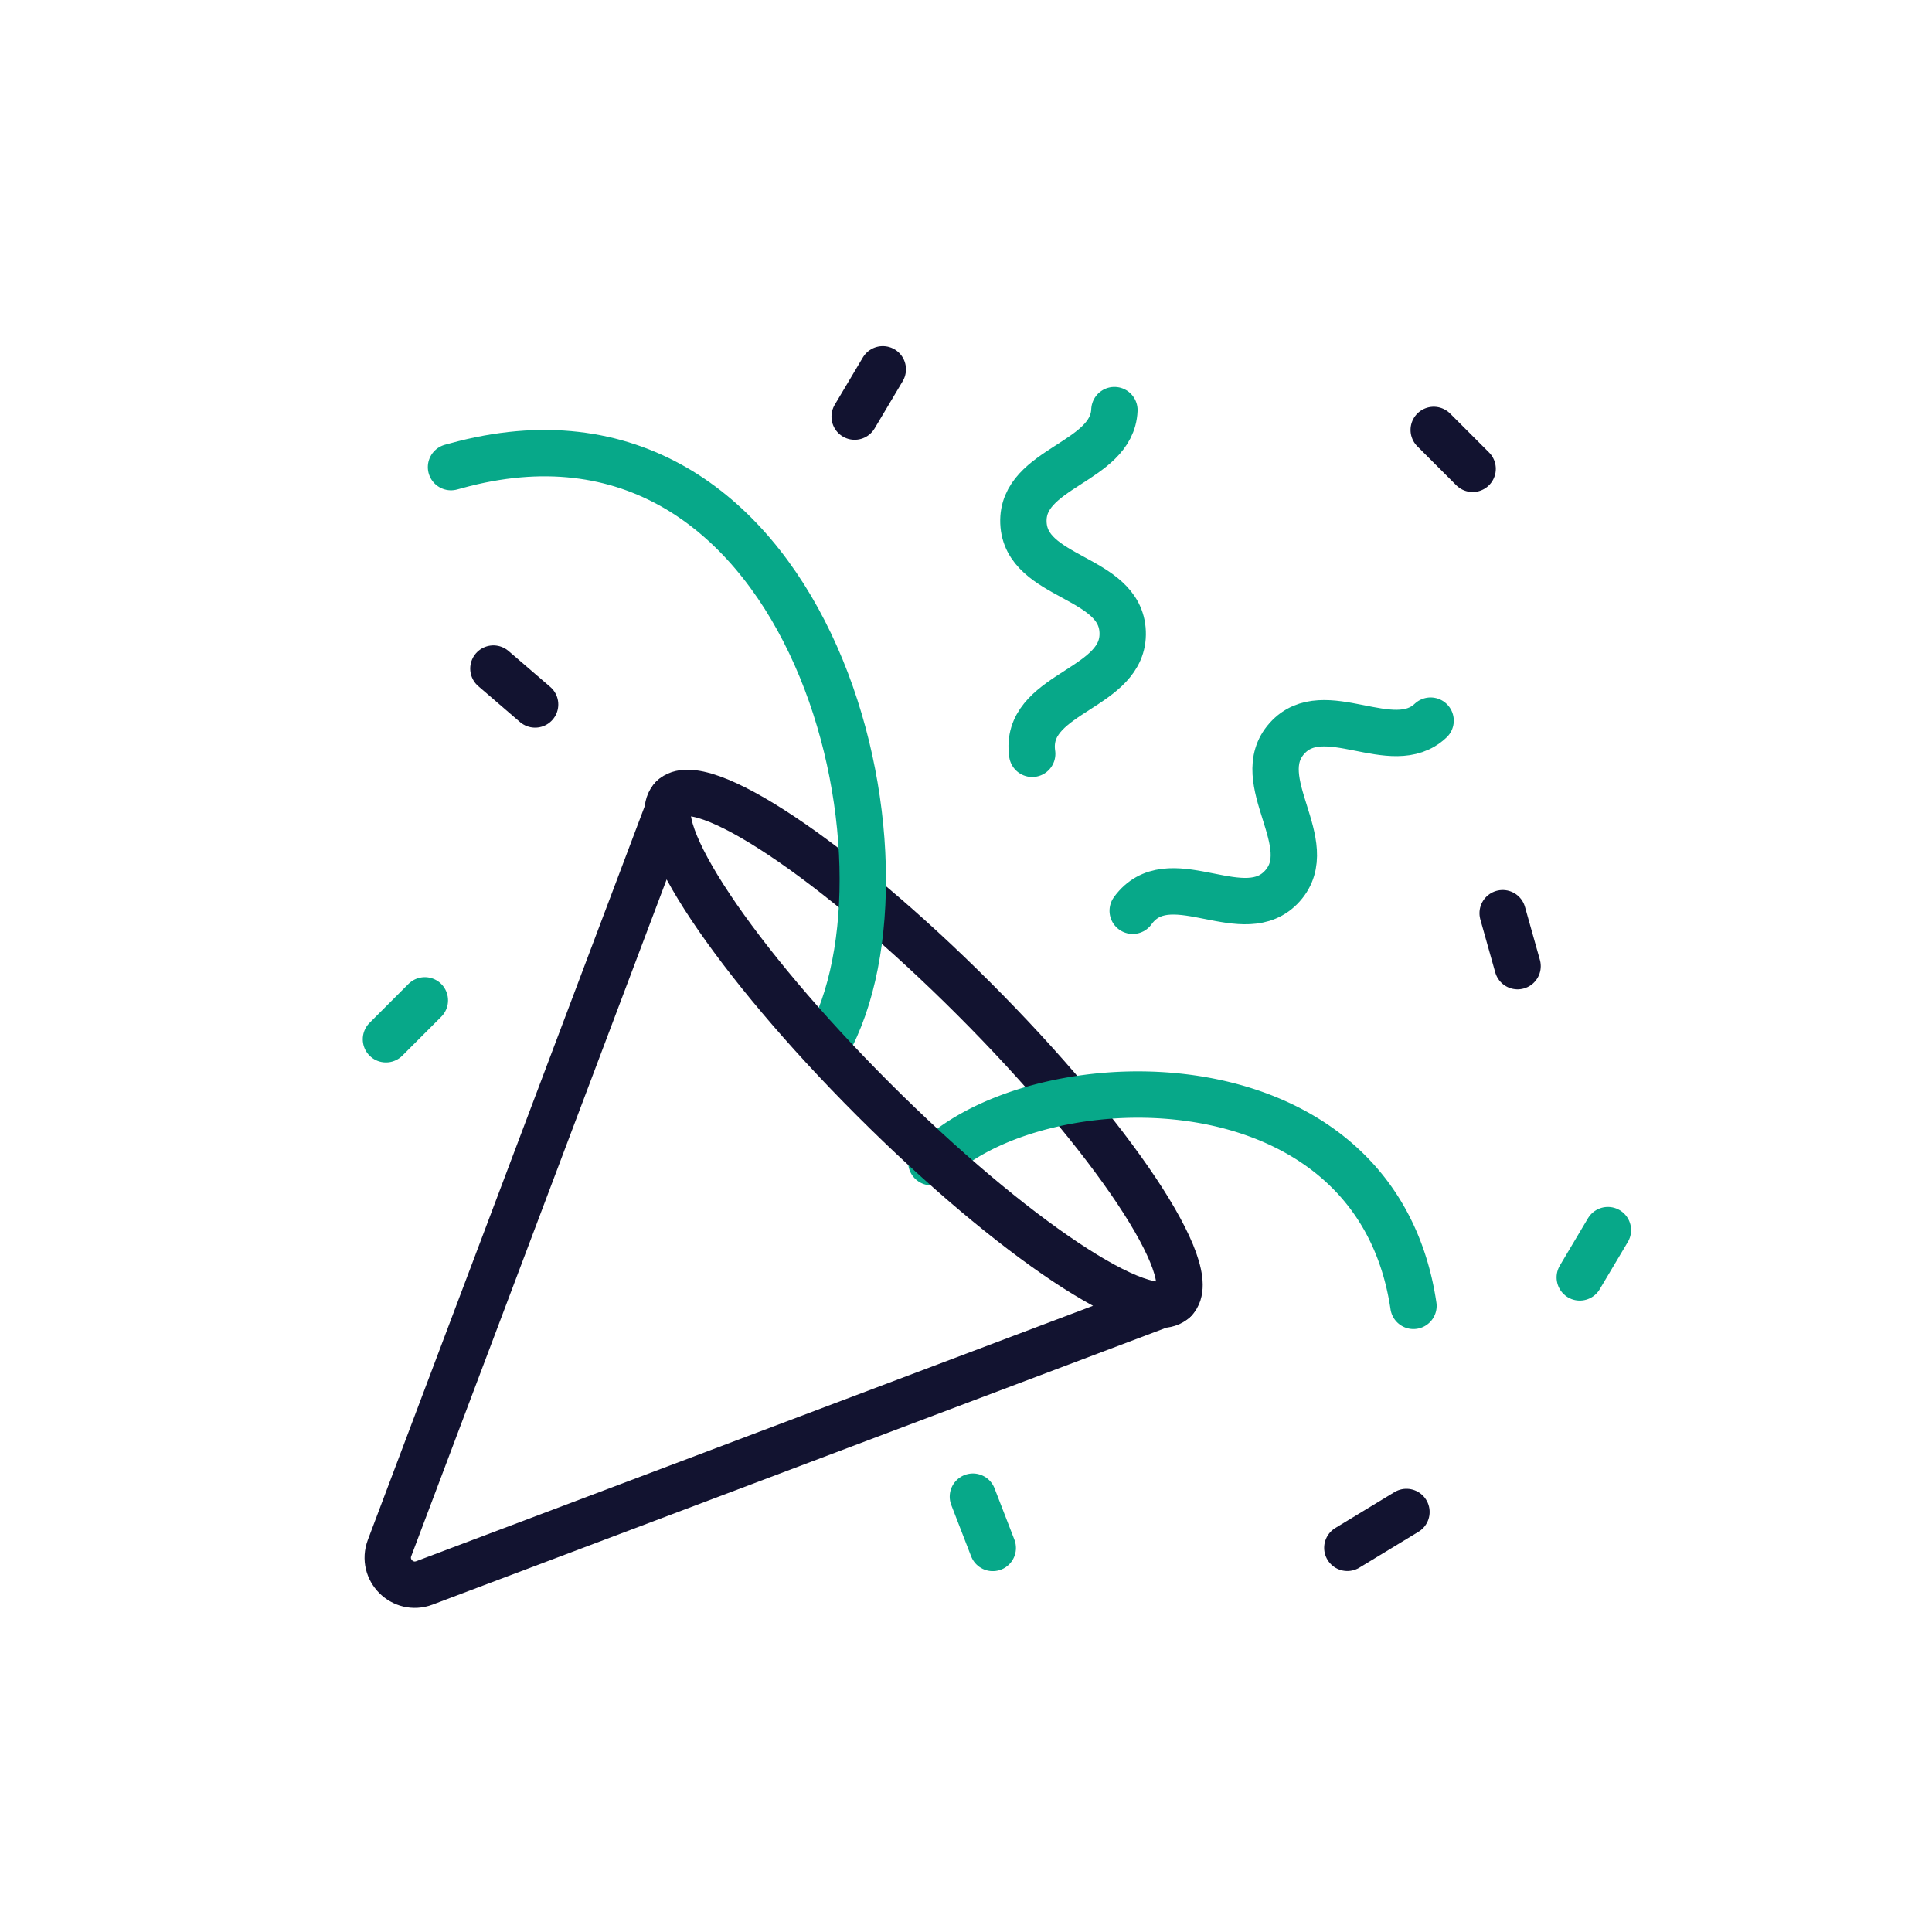 <svg xmlns="http://www.w3.org/2000/svg" width="500" height="500" style="width:100%;height:100%;transform:translate3d(0,0,0);content-visibility:visible" viewBox="0 0 500 500"><defs><clipPath id="a"><path d="M0 0h500v500H0z"/></clipPath></defs><g clip-path="url(#a)"><path fill="none" stroke="#121330" stroke-linecap="round" stroke-linejoin="round" stroke-width="12" d="M-65.598-64.294c7.187-7.187 42.091 16.063 77.96 51.932 35.869 35.869 59.119 70.773 51.932 77.96" style="display:block" transform="translate(239.662 270.805)"/><path fill="none" stroke="#07A889" stroke-linecap="round" stroke-linejoin="round" stroke-width="12" d="M85.821 109.157c24.764-49.48-7.103-172.485-97.194-147.65-.424.117-.847.231-1.269.344" style="display:block" transform="translate(129.365 159.041)"/><path fill="none" stroke="#07A889" stroke-linecap="round" stroke-linejoin="round" stroke-width="12" d="M-65.555-54.473a260.31 260.31 0 0 1 5.102-3.841C-29.292-81.147 49.852-80.24 59.22-17.285" style="display:block" transform="translate(306.582 355.237)"/><path fill="none" stroke="#07A889" stroke-linecap="round" stroke-linejoin="round" stroke-width="12" d="M10.546-42.884c-.6 13.654-24.067 14.845-23.545 29.11C-12.465.834 12.15-.066 12.684 14.542c.534 14.608-24.082 15.507-23.548 30.115 0 0 0 0 0 0 .018.488.063.957.133 1.41" style="display:block" transform="translate(277.862 149.021)"/><path fill="none" stroke="#07A889" stroke-linecap="round" stroke-linejoin="round" stroke-width="12" d="M10.546-42.884c-.6 13.654-24.067 14.845-23.545 29.11C-12.465.834 12.15-.066 12.684 14.542c.534 14.608-24.082 15.507-23.548 30.115 0 0 0 0 0 0 .018.488.063.957.133 1.41" style="display:block" transform="rotate(44 -93.48 516.942)"/><path fill="none" stroke="#121330" stroke-linecap="round" stroke-linejoin="round" stroke-width="12" d="M101.804 28.088c-7.187 7.187-42.09-16.064-77.959-51.933s-59.12-70.772-51.933-77.959l-1.289 3.43-71.96 190.685c-2.128 5.639 3.387 11.154 9.026 9.026l190.685-71.96 3.43-1.289z" style="display:block" transform="translate(202.152 308.315)"/><path fill="none" stroke="#121330" stroke-linecap="round" stroke-linejoin="round" stroke-width="12" d="M-3.639 6.119 3.639-6.119" style="display:block" transform="translate(224.825 101.699)"/><path fill="none" stroke="#121330" stroke-linecap="round" stroke-linejoin="round" stroke-width="12" d="M7.648-4.641-7.648 4.641" style="display:block" transform="translate(356.339 395.936)"/><path fill="none" stroke="#07A889" stroke-linecap="round" stroke-linejoin="round" stroke-width="12" d="M-3.639 6.119 3.639-6.119" style="display:block" transform="translate(412.481 324.473)"/><path fill="none" stroke="#07A889" stroke-linecap="round" stroke-linejoin="round" stroke-width="12" d="M-5.034 5.034 5.034-5.034" style="display:block" transform="translate(104.916 263.923)"/><path fill="none" stroke="#121330" stroke-linecap="round" stroke-linejoin="round" stroke-width="12" d="M5.034 5.034-5.034-5.034" style="display:block" transform="translate(376.08 116.3)"/><path fill="none" stroke="#07A889" stroke-linecap="round" stroke-linejoin="round" stroke-width="12" d="M2.569 6.639-2.569-6.639" style="display:block" transform="translate(254.356 393.971)"/><path fill="none" stroke="#121330" stroke-linecap="round" stroke-linejoin="round" stroke-width="12" d="M-5.396-4.643 5.396 4.643" style="display:block" transform="translate(133.089 177.67)"/><path fill="none" stroke="#121330" stroke-linecap="round" stroke-linejoin="round" stroke-width="12" d="M1.929 6.852-1.929-6.852" style="display:block" transform="translate(390.817 243.186)"/><path fill="none" style="display:none"/><path fill="none" style="display:none"/><path fill="none" style="display:none"/><path fill="none" style="display:none"/><path fill="none" style="display:none"/><path fill="none" style="display:none"/><path fill="none" style="display:none"/><path fill="none" style="display:none"/><path style="display:none"/></g></svg>